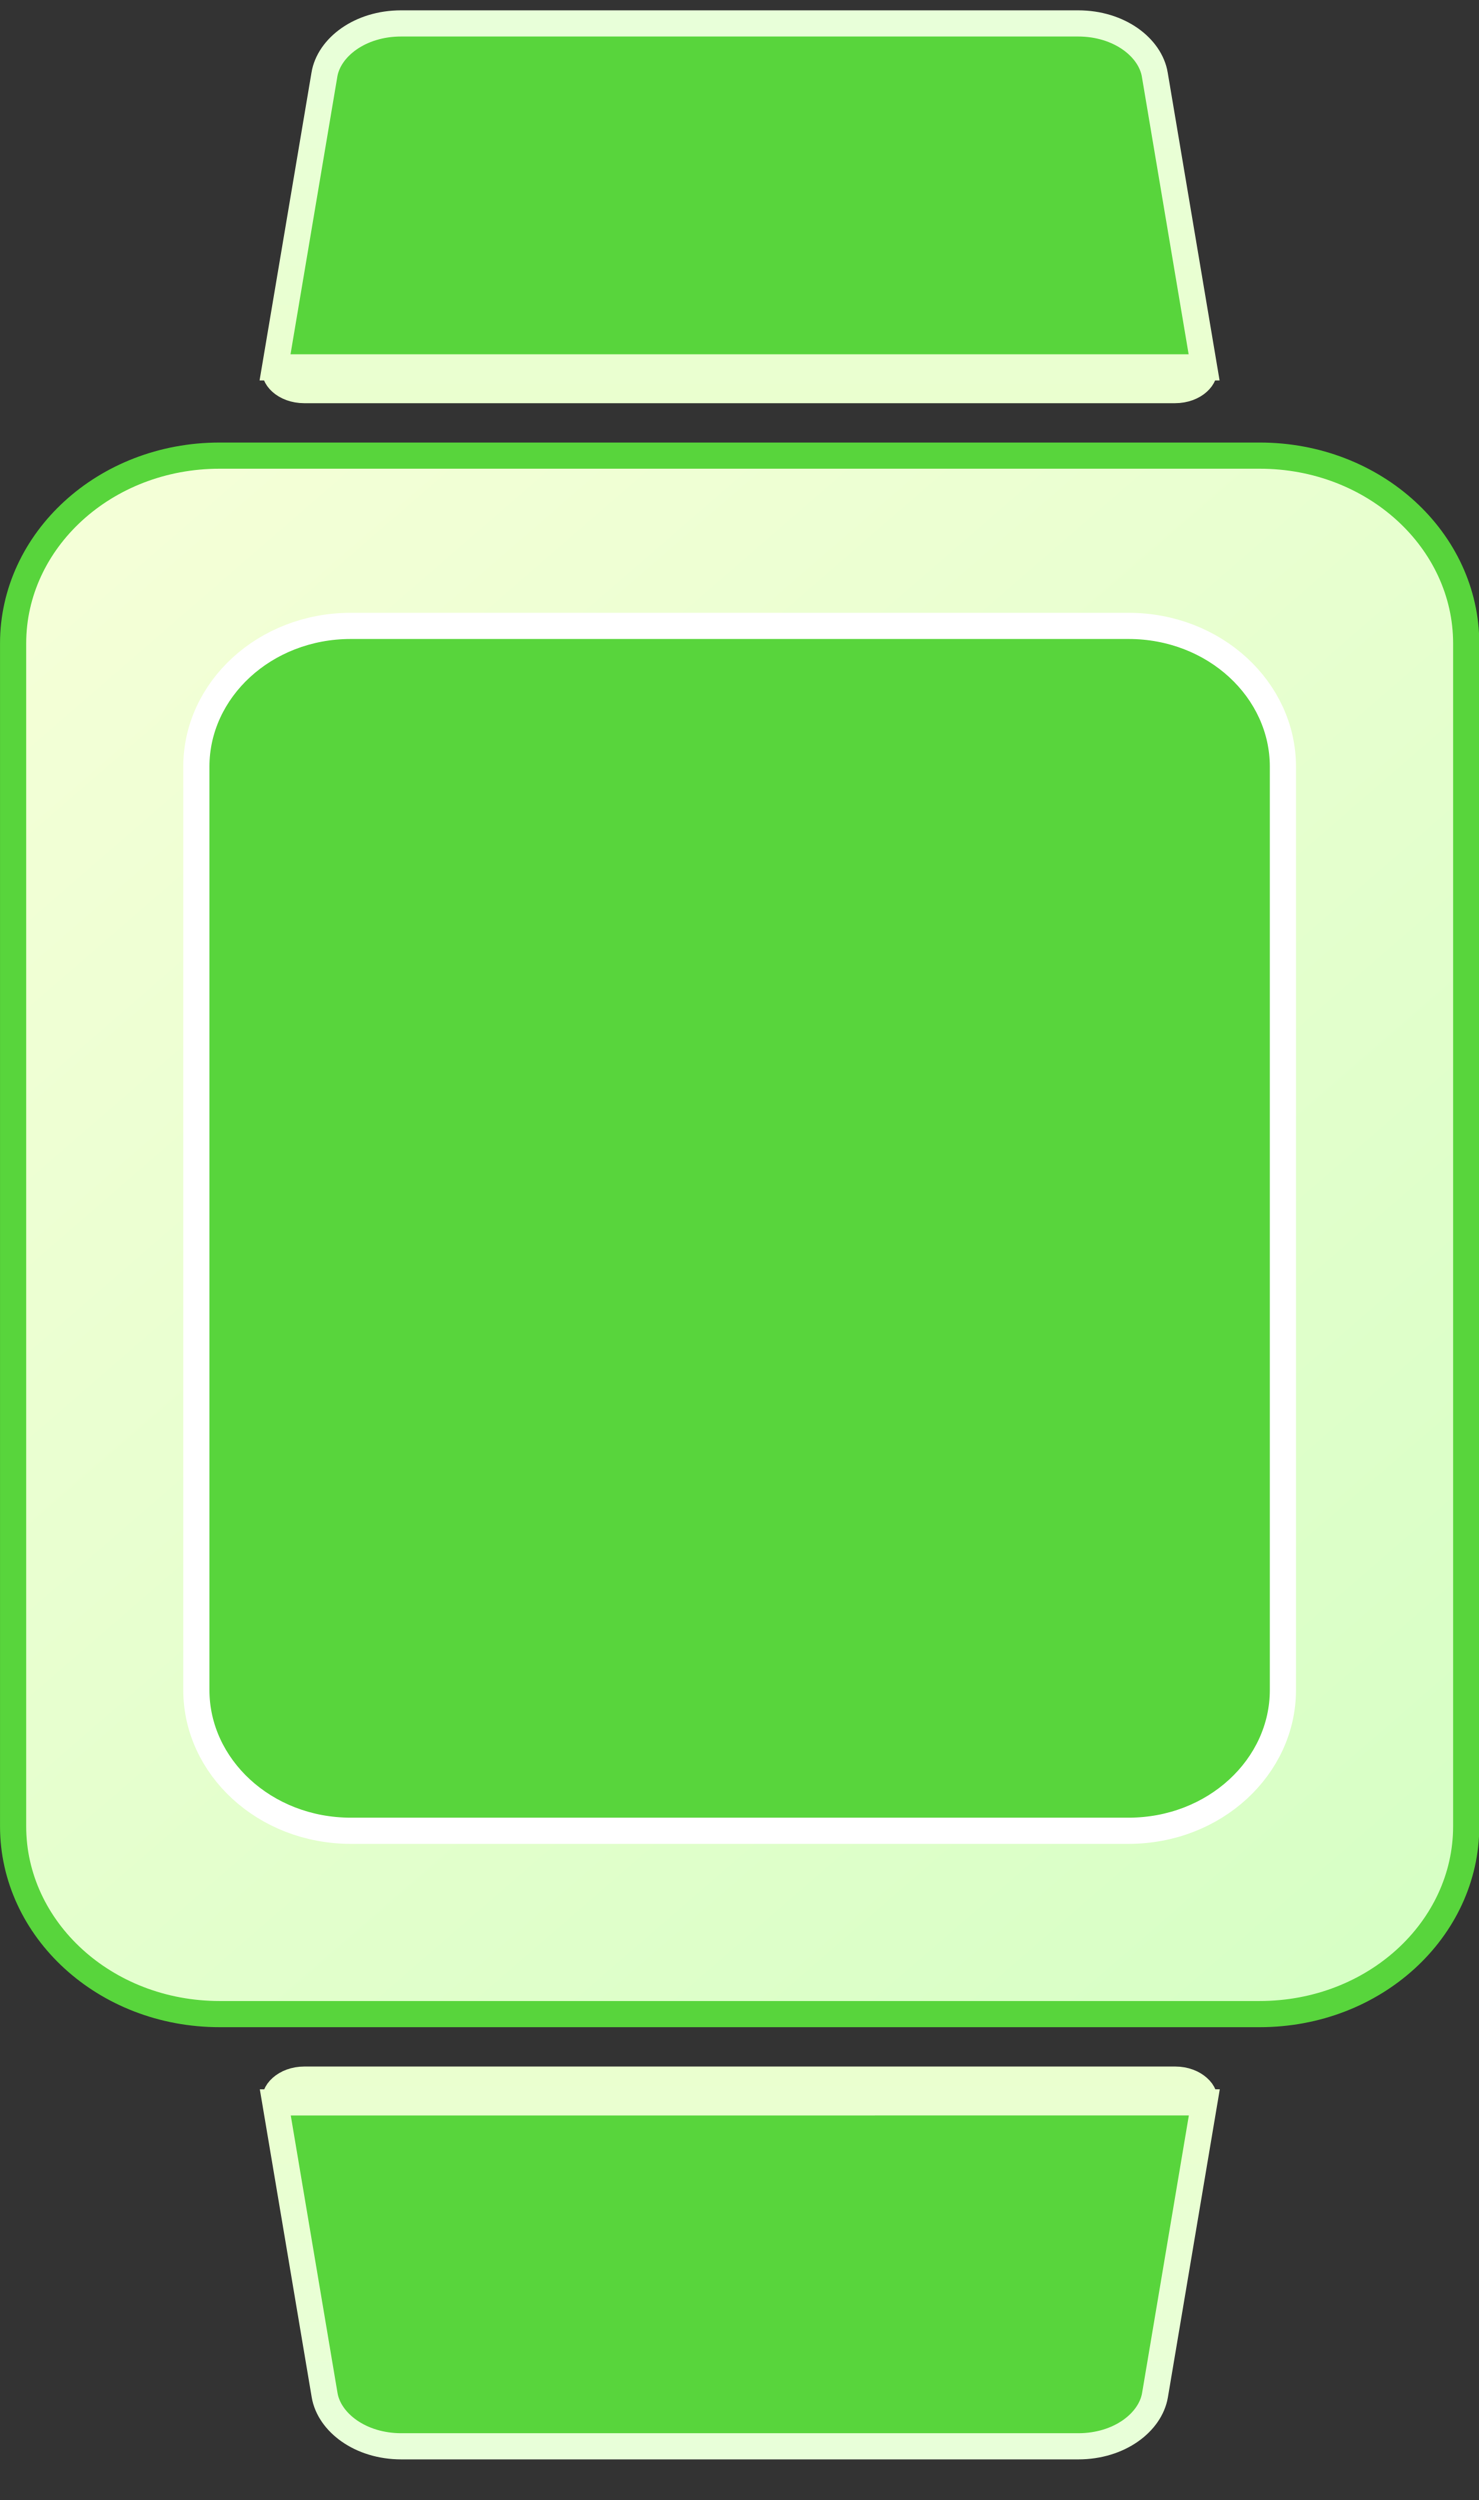 <svg width="29" height="49" viewBox="0 0 29 49" fill="none" xmlns="http://www.w3.org/2000/svg">
<rect x="0" y="0" width="29" height="49" fill="#333333" stroke="none"/>
<path d="M4.306 8.93H24.699C26.958 8.93 28.749 10.599 28.749 12.61V35.795C28.749 37.806 26.958 39.475 24.699 39.475H4.306C2.048 39.475 0.257 37.806 0.257 35.795V12.61C0.257 10.599 2.048 8.93 4.306 8.93Z" fill="url(#paint0_linear_3167_6224)" stroke="#58D53C" stroke-width="0.513"/>
<path d="M5.393 7.2L5.393 7.2C5.377 7.295 5.412 7.398 5.511 7.488C5.612 7.579 5.772 7.646 5.966 7.646H14.502H23.038C23.232 7.646 23.392 7.579 23.492 7.488C23.591 7.398 23.626 7.296 23.61 7.2H5.393ZM5.393 7.2L6.361 1.463C6.361 1.463 6.361 1.462 6.361 1.462C6.45 0.93 7.057 0.459 7.865 0.459H14.502H21.138C21.947 0.459 22.553 0.93 22.643 1.462C22.643 1.462 22.643 1.463 22.643 1.463L23.61 7.2L5.393 7.2Z" fill="#58D53C" stroke="url(#paint1_linear_3167_6224)" stroke-width="0.513"/>
<path d="M23.614 41.205L23.614 41.205C23.631 41.11 23.596 41.007 23.496 40.918C23.396 40.827 23.236 40.759 23.042 40.759L14.506 40.759L5.97 40.759C5.776 40.759 5.616 40.826 5.516 40.917C5.416 41.007 5.381 41.109 5.398 41.205L23.614 41.205ZM23.614 41.205L22.647 46.943C22.647 46.943 22.647 46.943 22.647 46.943C22.557 47.475 21.951 47.946 21.142 47.946L14.506 47.946L7.87 47.946C7.061 47.946 6.455 47.475 6.365 46.943C6.365 46.943 6.365 46.943 6.365 46.943L5.398 41.206L23.614 41.205Z" fill="#58D53C" stroke="url(#paint2_linear_3167_6224)" stroke-width="0.513"/>
<path d="M6.88 12.267H22.126C23.82 12.267 25.155 13.522 25.155 15.025V33.124C25.155 34.627 23.82 35.882 22.126 35.882H6.88C5.186 35.882 3.85 34.627 3.85 33.124V15.025C3.85 13.522 5.186 12.267 6.88 12.267Z" fill="#58D53C" stroke="white" stroke-width="0.513"/>
<defs>
<linearGradient id="paint0_linear_3167_6224" x1="3.08" y1="9.957" x2="27.337" y2="37.935" gradientUnits="userSpaceOnUse">
<stop stop-color="#F4FFD7"/>
<stop offset="1" stop-color="#D7FFC5"/>
</linearGradient>
<linearGradient id="paint1_linear_3167_6224" x1="14.502" y1="0.203" x2="14.502" y2="7.903" gradientUnits="userSpaceOnUse">
<stop stop-color="#E8FFD9"/>
<stop offset="1" stop-color="#EAFFCF"/>
</linearGradient>
<linearGradient id="paint2_linear_3167_6224" x1="14.506" y1="48.203" x2="14.506" y2="40.502" gradientUnits="userSpaceOnUse">
<stop stop-color="#E8FFD9"/>
<stop offset="1" stop-color="#EAFFCF"/>
</linearGradient>
</defs>
</svg>

